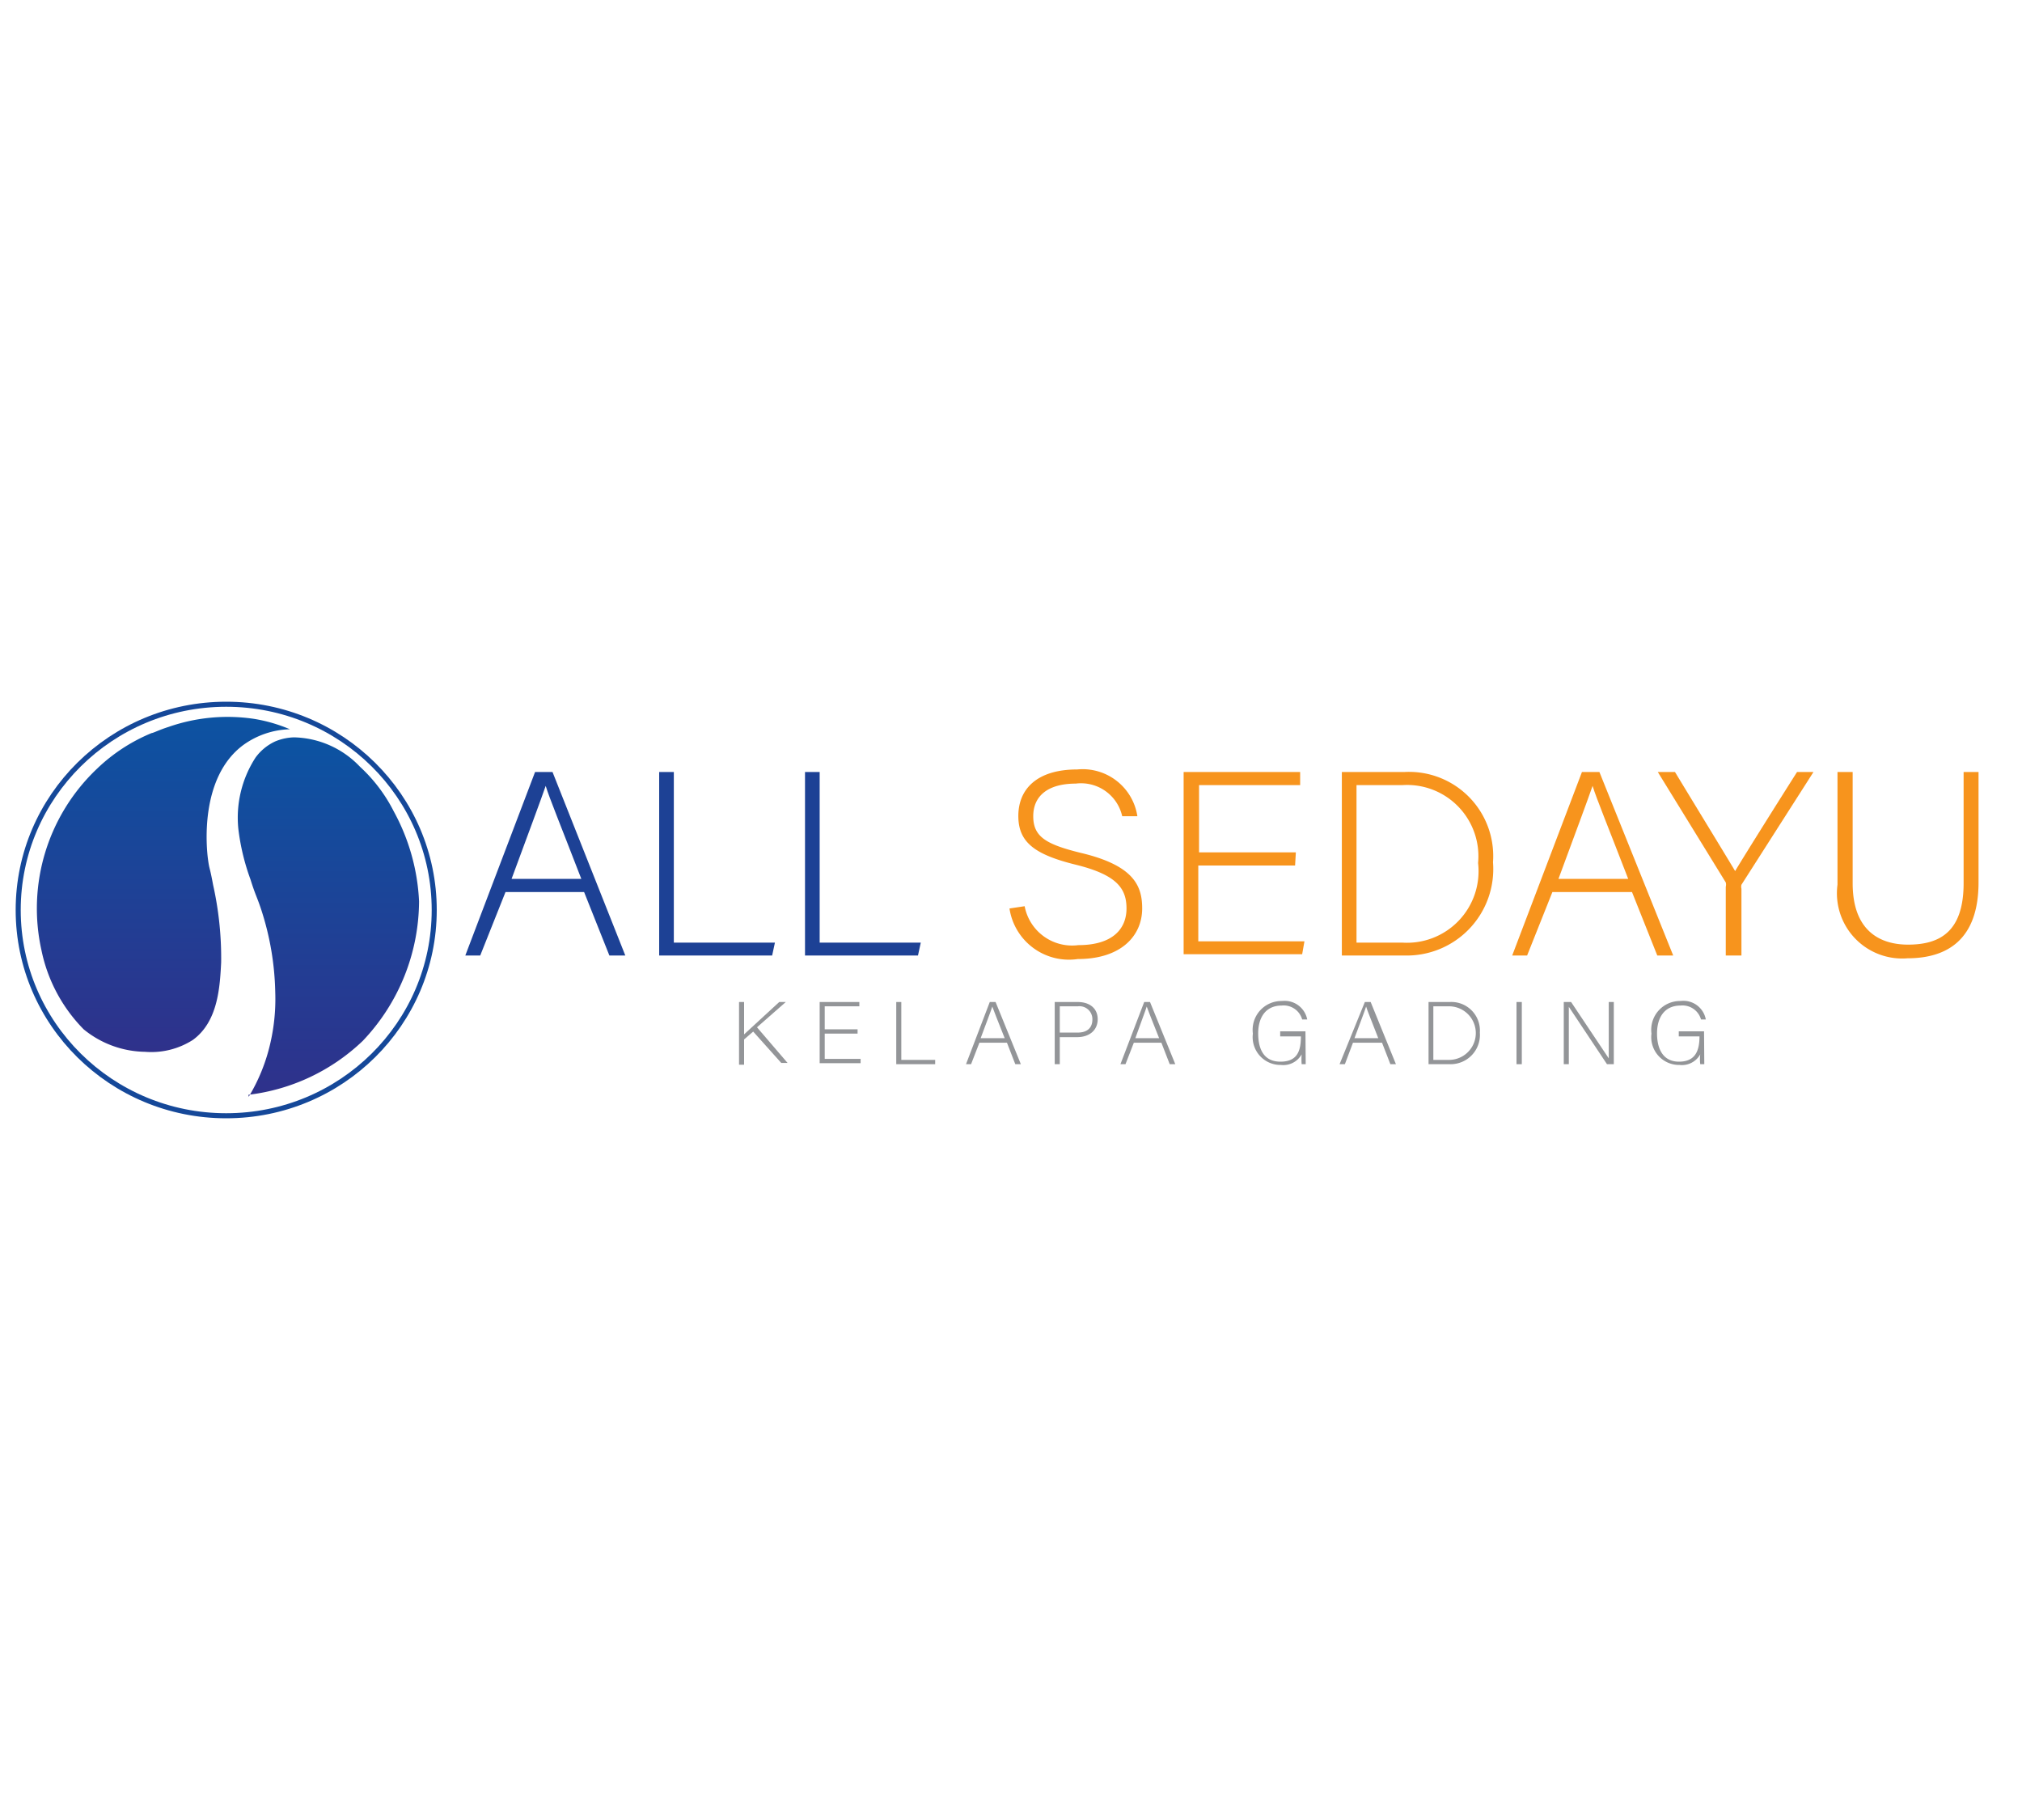 <svg id="Layer_1" data-name="Layer 1" xmlns="http://www.w3.org/2000/svg" xmlns:xlink="http://www.w3.org/1999/xlink" viewBox="0 0 80 72"><defs><style>.cls-1{fill:none;stroke:#154899;stroke-miterlimit:10;stroke-width:0.2px;}.cls-2{fill:url(#linear-gradient);}.cls-3{fill:url(#linear-gradient-2);}.cls-4{fill:#1d4195;}.cls-5{fill:#f7941d;}.cls-6{fill:#939598;}</style><linearGradient id="linear-gradient" x1="6.46" y1="28.34" x2="6.46" y2="41.63" gradientUnits="userSpaceOnUse"><stop offset="0" stop-color="#0c53a2"/><stop offset="1" stop-color="#2f318b"/></linearGradient><linearGradient id="linear-gradient-2" x1="13" y1="29.25" x2="13" y2="43.39" xlink:href="#linear-gradient"/></defs><ellipse class="cls-1" cx="8.95" cy="36" rx="8.23" ry="8.14"/><path class="cls-2" d="M11.47,28.85a3.29,3.29,0,0,0-1.84.62C7.88,30.76,8.17,33.56,8.23,34s.06.24.2,1a13.3,13.3,0,0,1,.32,3.07c-.05,1-.13,2.35-1.12,3.07a3.05,3.05,0,0,1-1.89.47,3.92,3.92,0,0,1-2.43-.89,6.24,6.24,0,0,1-1.67-3.13,7.61,7.61,0,0,1,2.21-7.19A6.94,6.94,0,0,1,6,29c.06,0,.31-.13.66-.24a7.08,7.08,0,0,1,3.4-.32A6.12,6.12,0,0,1,11.47,28.85Z"/><path class="cls-3" d="M9.84,43.39a7.18,7.18,0,0,0,.86-2.14,7.77,7.77,0,0,0,.19-2A11.2,11.2,0,0,0,10.34,36c-.17-.52-.23-.57-.43-1.21a8.81,8.81,0,0,1-.48-2,4.37,4.37,0,0,1,.68-2.82,2,2,0,0,1,.78-.64,2.08,2.08,0,0,1,.74-.16,3.7,3.7,0,0,1,2.61,1.16,6.19,6.19,0,0,1,1.34,1.77,8.2,8.2,0,0,1,1,3.56,8.06,8.06,0,0,1-2.23,5.52,7.89,7.89,0,0,1-4.52,2.13Z"/><path class="cls-4" d="M20,35.29,19,37.8h-.59l2.76-7.26h.69l2.88,7.26h-.63l-1-2.51Zm3-.52c-.83-2.15-1.26-3.19-1.41-3.68h0c-.19.55-.67,1.84-1.35,3.68Z"/><path class="cls-4" d="M26.08,30.54h.58v6.75h4l-.11.51H26.08Z"/><path class="cls-4" d="M31.85,30.54h.58v6.75h4l-.11.51H31.85Z"/><path class="cls-5" d="M40.54,35.85a1.91,1.91,0,0,0,2.12,1.54c1.38,0,1.91-.66,1.91-1.45s-.38-1.33-2-1.73-2.28-.88-2.28-1.93.72-1.84,2.33-1.84A2.19,2.19,0,0,1,45,32.29h-.6A1.67,1.67,0,0,0,42.56,31c-1.09,0-1.68.48-1.68,1.29s.5,1.11,1.88,1.45c2.12.5,2.43,1.32,2.43,2.2,0,1.06-.81,2-2.55,2a2.38,2.38,0,0,1-2.7-2Z"/><path class="cls-5" d="M51.24,34.24H47.41v3h4.2l-.09.51H46.83V30.54h4.61v.52h-4v2.66h3.83Z"/><path class="cls-5" d="M53.09,30.54h2.49a3.33,3.33,0,0,1,3.49,3.57,3.42,3.42,0,0,1-3.5,3.69H53.09Zm.58,6.75h1.81a2.83,2.83,0,0,0,3-3.15,2.82,2.82,0,0,0-3-3.08H53.67Z"/><path class="cls-5" d="M61.42,35.29l-1,2.51h-.59l2.76-7.26h.69L66.2,37.8h-.63l-1-2.51Zm3-.52c-.83-2.15-1.26-3.19-1.41-3.68h0c-.19.55-.67,1.84-1.35,3.68Z"/><path class="cls-5" d="M68.28,37.8V35.08a.35.35,0,0,0,0-.17l-2.69-4.37h.68c.75,1.24,2.06,3.38,2.38,3.92.32-.54,1.65-2.66,2.45-3.92h.65L68.9,35a.32.32,0,0,0,0,.16V37.8Z"/><path class="cls-5" d="M73.3,30.54v4.4c0,1.93,1.13,2.43,2.19,2.43,1.26,0,2.2-.51,2.2-2.43v-4.4h.59v4.37c0,2.27-1.25,3-2.81,3A2.58,2.58,0,0,1,72.7,35V30.54Z"/><path class="cls-6" d="M29.24,39.64h.2v1.28l1.39-1.28h.26l-1.14,1,1.21,1.41h-.25L29.8,40.81l-.36.31v1h-.2Z"/><path class="cls-6" d="M33.93,40.89h-1.3v1h1.42l0,.17H32.43V39.64H34v.17H32.63v.91h1.3Z"/><path class="cls-6" d="M35.46,39.64h.2v2.29H37l0,.17H35.46Z"/><path class="cls-6" d="M38.75,41.25l-.33.85h-.2l.94-2.46h.23l1,2.46h-.22l-.33-.85Zm1-.18c-.29-.73-.43-1.08-.49-1.25h0c-.06.19-.23.63-.46,1.25Z"/><path class="cls-6" d="M41.73,39.64h.91c.47,0,.79.25.79.68s-.32.71-.82.71h-.68V42.1h-.2Zm.2,1.21h.7c.41,0,.59-.21.59-.52a.51.51,0,0,0-.57-.52h-.72Z"/><path class="cls-6" d="M44.86,41.25l-.33.85h-.2l.94-2.46h.23l1,2.46h-.22l-.33-.85Zm1-.18c-.29-.73-.43-1.08-.49-1.25h0c-.06.19-.23.63-.45,1.25Z"/><path class="cls-6" d="M51.66,42.1H51.5a2.49,2.49,0,0,1,0-.39.83.83,0,0,1-.82.42,1.1,1.1,0,0,1-1.11-1.24,1.14,1.14,0,0,1,1.15-1.29.91.91,0,0,1,1,.73h-.2a.76.76,0,0,0-.81-.55c-.64,0-.93.48-.93,1.1S50,42,50.66,42s.81-.41.81-1v0h-.82V40.8h1Z"/><path class="cls-6" d="M53.53,41.25l-.32.85H53L54,39.64h.23l1,2.46h-.22l-.33-.85Zm1-.18c-.28-.73-.43-1.08-.48-1.25h0c-.06.19-.23.63-.46,1.25Z"/><path class="cls-6" d="M56.52,39.64h.84a1.13,1.13,0,0,1,1.19,1.21,1.16,1.16,0,0,1-1.19,1.25h-.84Zm.19,2.29h.62a1.06,1.06,0,0,0,0-2.12h-.62Z"/><path class="cls-6" d="M60.21,39.64V42.1H60V39.64Z"/><path class="cls-6" d="M61.87,42.1V39.64h.29c.4.59,1.33,2,1.49,2.23h0c0-.35,0-.71,0-1.12V39.64h.2V42.1h-.27l-1.51-2.27h0c0,.32,0,.68,0,1.13V42.1Z"/><path class="cls-6" d="M67.43,42.1h-.16a1.57,1.57,0,0,1,0-.39.83.83,0,0,1-.82.42,1.1,1.1,0,0,1-1.11-1.24,1.14,1.14,0,0,1,1.15-1.29.9.9,0,0,1,1,.73h-.19a.76.76,0,0,0-.81-.55c-.64,0-.93.48-.93,1.1S65.8,42,66.43,42s.81-.41.81-1v0h-.82V40.8h1Z"/></svg>